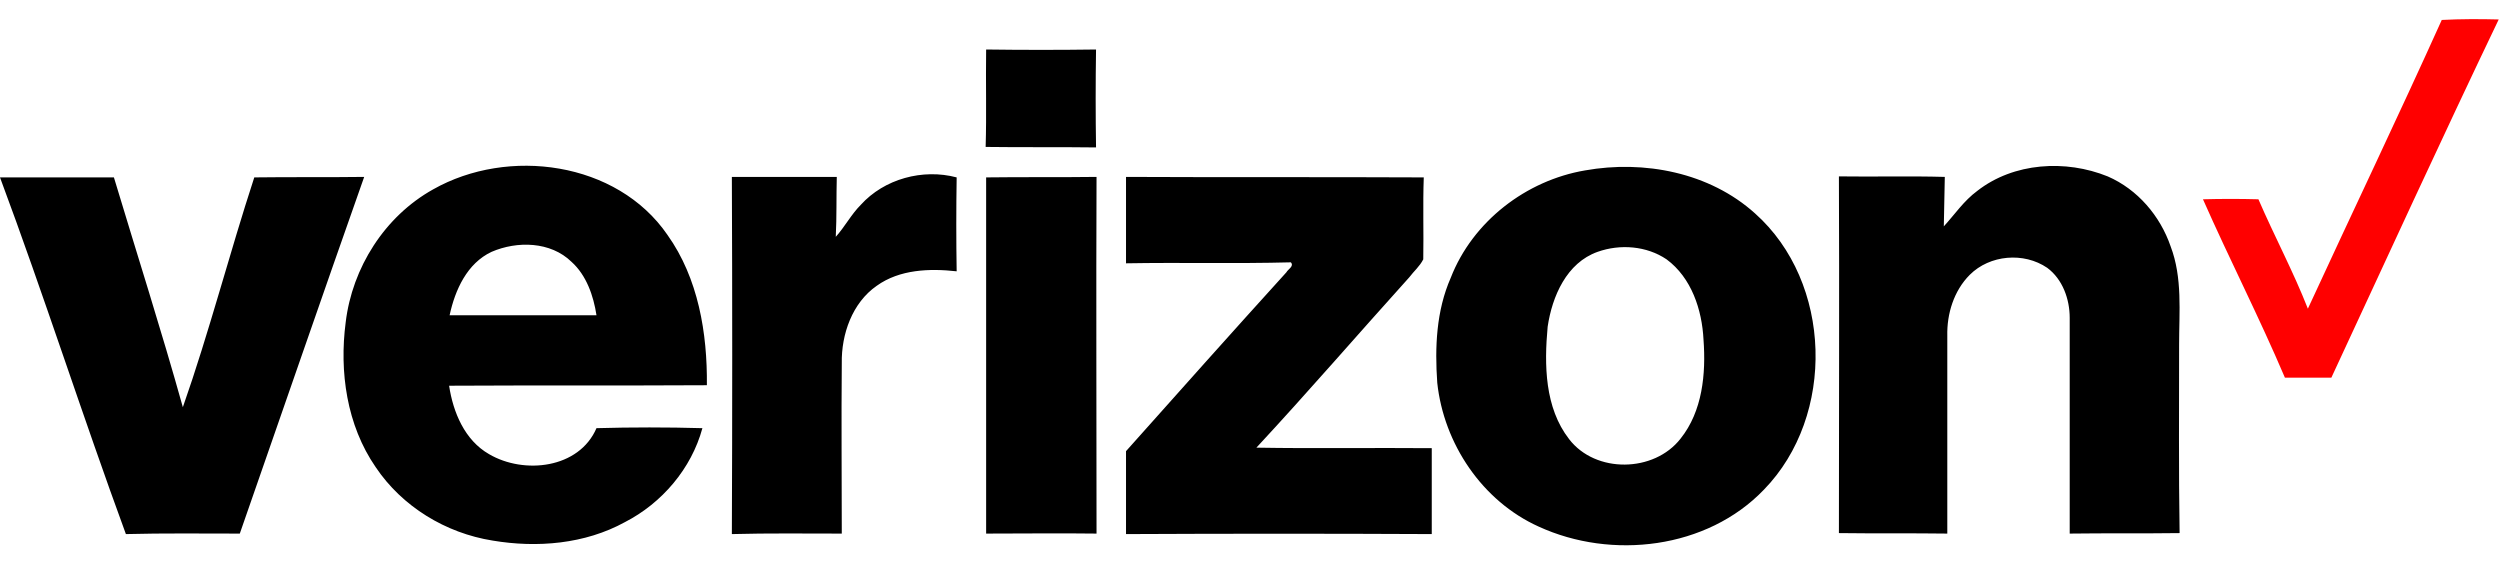 <svg width="101" height="23" viewBox="0 0 101 23" fill="none" xmlns="http://www.w3.org/2000/svg">
<path d="M98.647 0.806C99.414 0.766 100.181 0.766 100.948 0.786C98.647 5.589 96.427 10.433 94.187 15.257H92.31C91.281 12.835 90.07 10.473 89 8.051C89.747 8.031 90.493 8.031 91.24 8.051C91.886 9.545 92.653 10.978 93.238 12.471C95.034 8.576 96.891 4.701 98.647 0.806Z" fill="#FF0000"/>
<path d="M39.84 2C41.313 2.02 42.807 2.02 44.28 2C44.26 3.312 44.26 4.644 44.28 5.956C42.807 5.936 41.313 5.956 39.82 5.936C39.86 4.624 39.82 3.312 39.84 2V2ZM17.498 7.651C20.526 5.936 24.925 6.521 26.964 9.488C28.215 11.244 28.578 13.464 28.558 15.563C25.087 15.583 21.615 15.563 18.144 15.583C18.305 16.652 18.77 17.783 19.759 18.348C21.171 19.175 23.392 18.933 24.098 17.298C25.531 17.258 26.944 17.258 28.377 17.298C27.933 18.933 26.742 20.326 25.248 21.093C23.634 21.981 21.696 22.142 19.9 21.839C18.003 21.537 16.247 20.467 15.177 18.872C14.007 17.177 13.704 15.018 13.966 13.02C14.229 10.82 15.54 8.741 17.498 7.651V7.651ZM19.86 10.174C18.871 10.638 18.386 11.708 18.164 12.737H24.098C23.977 11.95 23.694 11.123 23.089 10.578C22.241 9.75 20.889 9.73 19.86 10.174V10.174ZM64.039 6.884C66.421 6.46 69.064 6.965 70.901 8.62C74.029 11.405 74.171 16.794 71.264 19.781C68.963 22.182 65.109 22.627 62.162 21.274C59.881 20.245 58.327 17.924 58.065 15.462C57.964 14.029 58.025 12.555 58.61 11.223C59.498 8.943 61.657 7.288 64.039 6.884V6.884ZM64.544 10.174C63.292 10.618 62.707 11.97 62.525 13.201C62.384 14.735 62.404 16.471 63.393 17.742C64.463 19.135 66.824 19.095 67.894 17.722C68.782 16.612 68.923 15.098 68.822 13.726C68.762 12.515 68.338 11.223 67.329 10.477C66.522 9.932 65.452 9.851 64.544 10.174V10.174ZM79.882 7.712C81.356 6.561 83.455 6.44 85.15 7.126C86.361 7.651 87.269 8.721 87.693 9.952C88.177 11.223 88.036 12.596 88.036 13.928C88.036 16.471 88.016 19.014 88.056 21.537C86.583 21.557 85.109 21.537 83.616 21.557V12.838C83.616 12.091 83.334 11.284 82.708 10.82C81.759 10.174 80.387 10.295 79.579 11.102C78.934 11.748 78.651 12.677 78.671 13.565V21.557C77.218 21.537 75.745 21.557 74.292 21.537C74.292 16.733 74.312 11.93 74.292 7.126C75.725 7.147 77.137 7.106 78.57 7.147C78.55 7.813 78.55 8.479 78.53 9.145C78.974 8.66 79.337 8.115 79.882 7.712V7.712ZM0 7.167H4.602C5.53 10.255 6.519 13.342 7.387 16.451C8.456 13.403 9.264 10.255 10.273 7.167C11.746 7.147 13.24 7.167 14.713 7.147C13.018 11.95 11.363 16.753 9.688 21.557C8.154 21.557 6.62 21.537 5.086 21.577C3.33 16.794 1.776 11.93 0 7.167ZM29.567 7.147H33.806C33.785 7.954 33.806 8.761 33.765 9.568C34.129 9.165 34.391 8.66 34.774 8.277C35.723 7.227 37.277 6.803 38.649 7.167C38.629 8.438 38.629 9.71 38.649 10.961C37.56 10.84 36.349 10.88 35.42 11.546C34.431 12.232 33.987 13.504 34.008 14.675C33.987 16.975 34.008 19.256 34.008 21.557C32.534 21.557 31.041 21.537 29.567 21.577C29.587 16.753 29.587 11.95 29.567 7.147V7.147ZM39.84 7.167C41.334 7.147 42.807 7.167 44.3 7.147C44.28 11.95 44.3 16.753 44.3 21.557C42.827 21.537 41.334 21.557 39.84 21.557V7.167ZM45.491 7.147C49.508 7.167 53.524 7.147 57.52 7.167C57.48 8.277 57.52 9.367 57.5 10.477C57.359 10.759 57.116 10.961 56.935 11.203C54.876 13.484 52.858 15.825 50.759 18.085C53.12 18.126 55.482 18.085 57.843 18.106V21.577C53.726 21.557 49.608 21.557 45.491 21.577V18.227C47.651 15.805 49.79 13.403 51.97 11.001C52.03 10.88 52.293 10.759 52.151 10.598C49.931 10.658 47.711 10.598 45.491 10.638V7.147V7.147Z" fill="black"/>
</svg>
